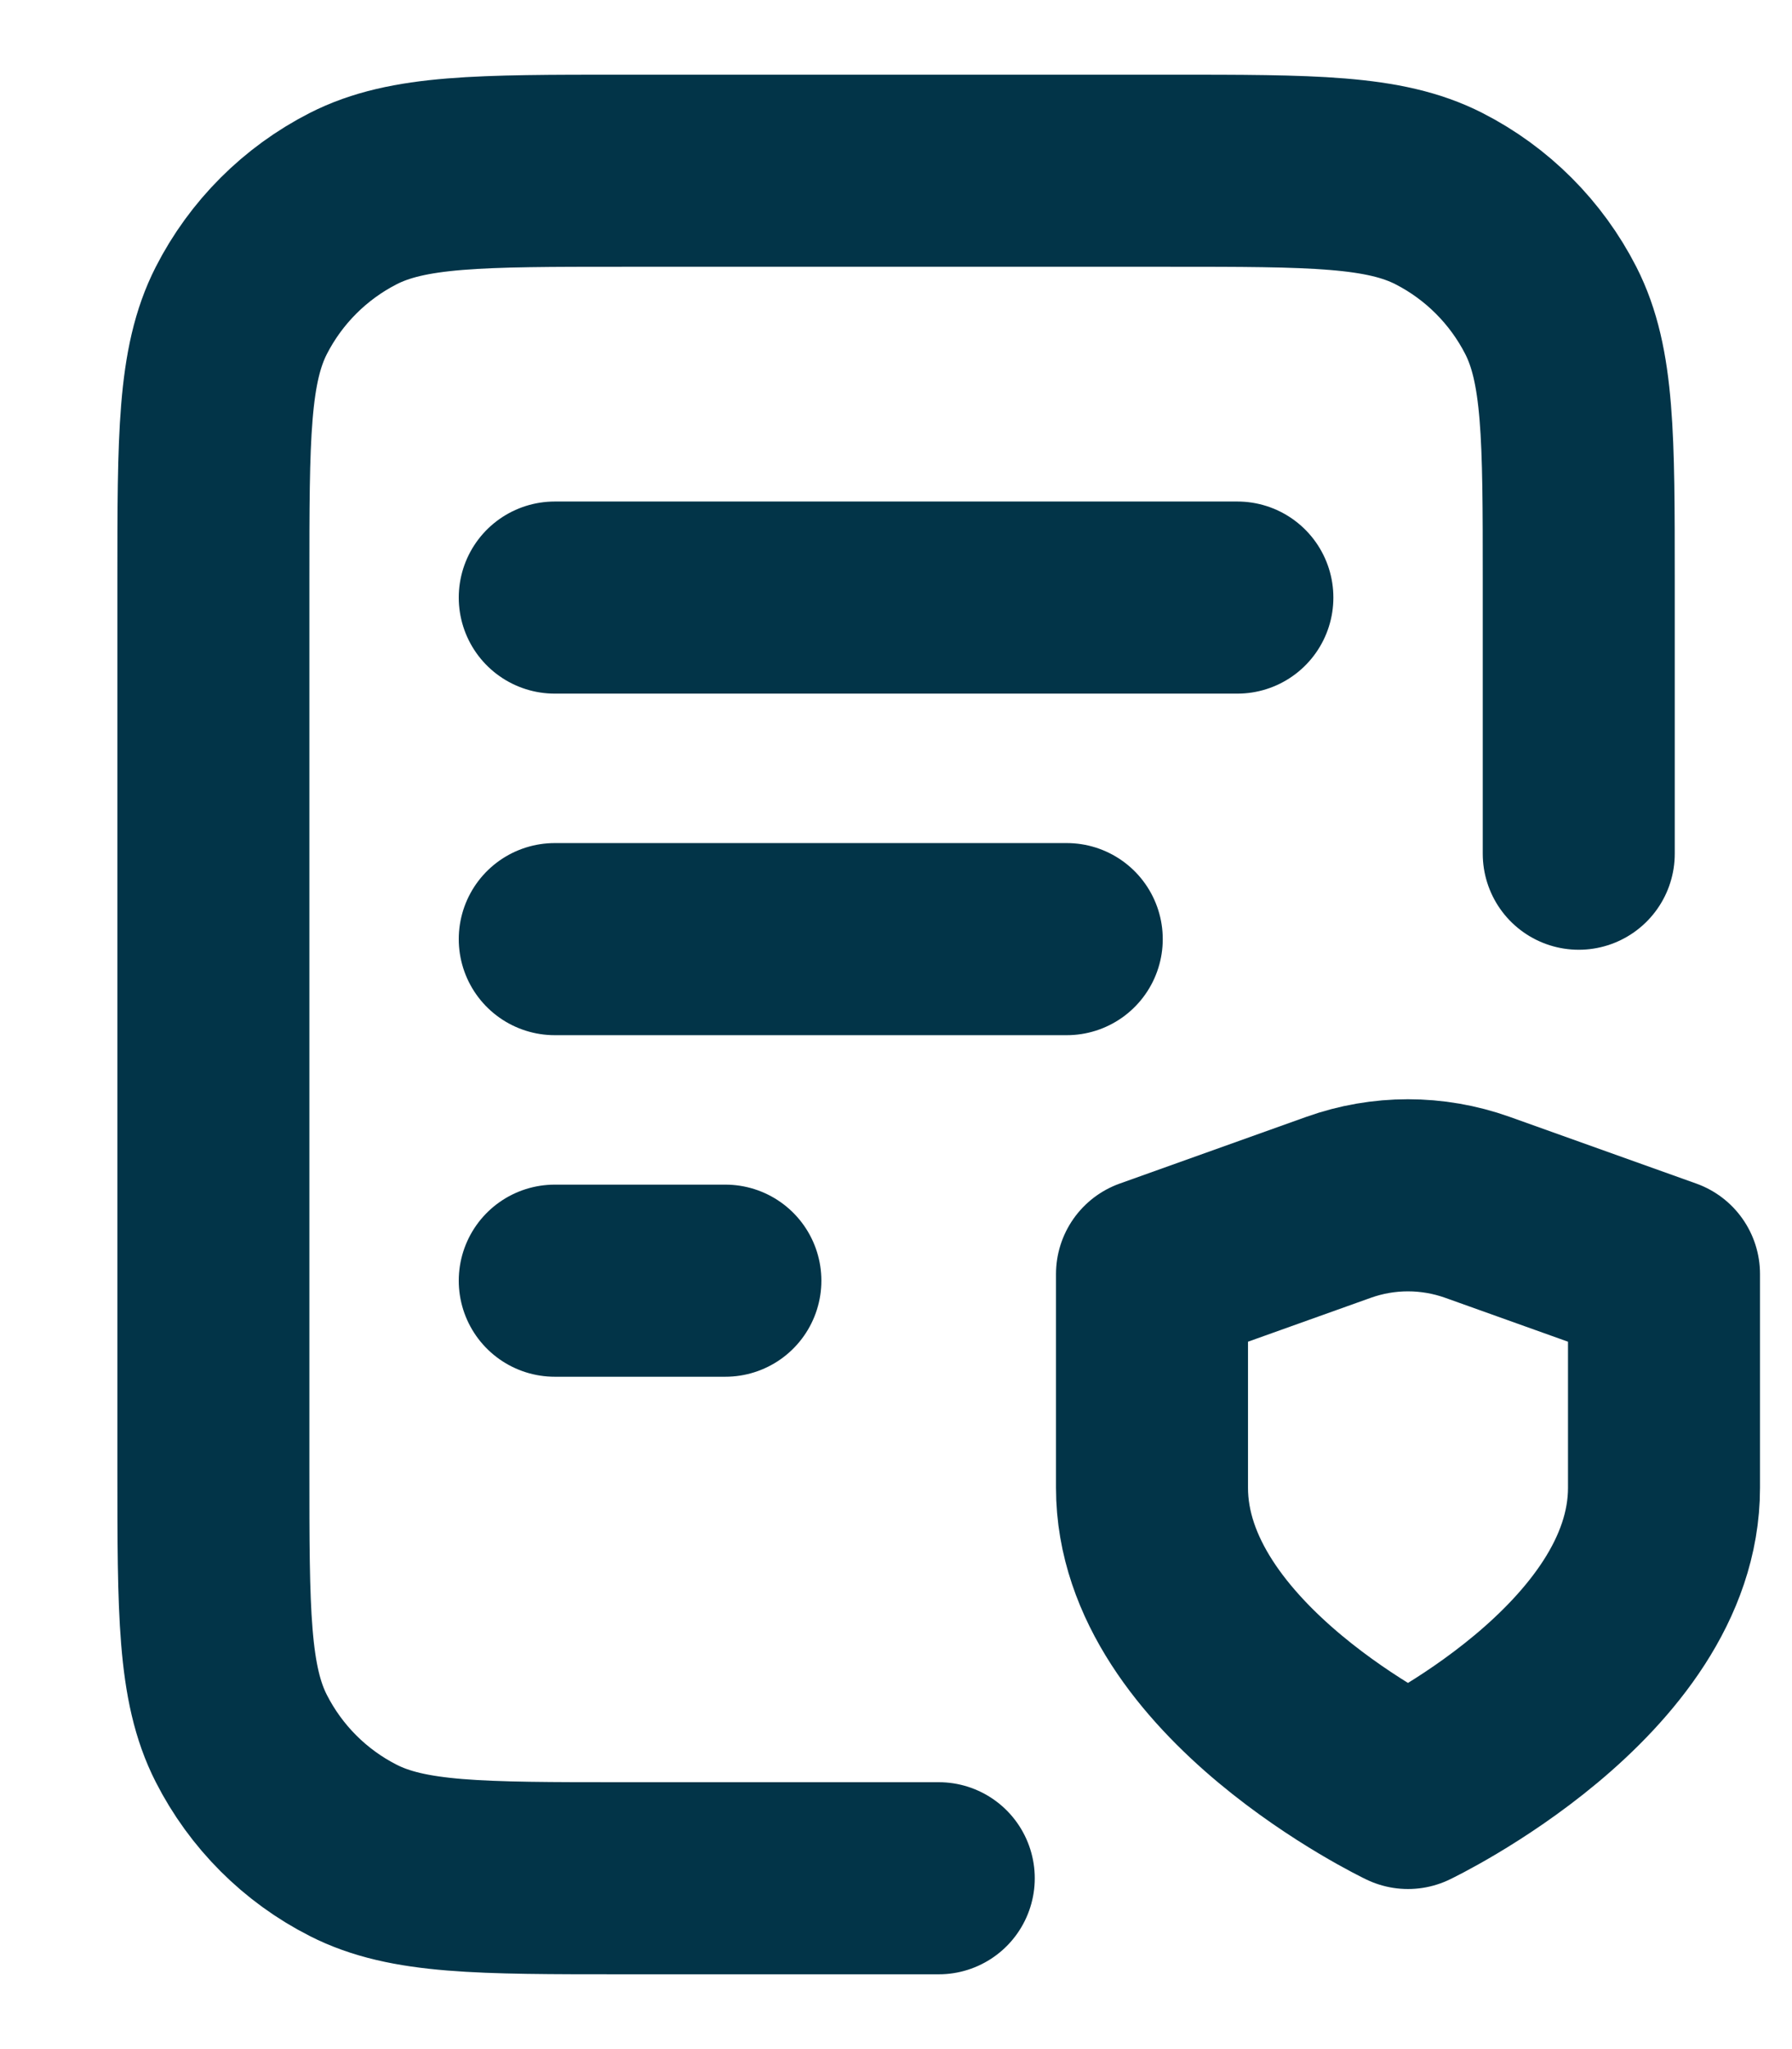 <svg width="14" height="16" viewBox="0 0 14 16" fill="none" xmlns="http://www.w3.org/2000/svg">
<path d="M8.334 7.333H4.334M5.667 10H4.334M9.667 4.666H4.334M12.334 6.666V4.533C12.334 3.413 12.334 2.853 12.116 2.425C11.924 2.049 11.618 1.743 11.242 1.551C10.814 1.333 10.254 1.333 9.134 1.333H4.867C3.747 1.333 3.187 1.333 2.759 1.551C2.383 1.743 2.077 2.049 1.885 2.425C1.667 2.853 1.667 3.413 1.667 4.533V11.466C1.667 12.586 1.667 13.146 1.885 13.574C2.077 13.951 2.383 14.257 2.759 14.448C3.187 14.666 3.747 14.666 4.867 14.666H7.334M11 14C11 14 13 13.046 13 11.617V9.948L11.542 9.427C11.191 9.302 10.808 9.302 10.458 9.427L9 9.948V11.617C9 13.046 11 14 11 14Z" stroke="#023448" stroke-width="1.5" stroke-linecap="round" stroke-linejoin="round"/>
</svg>
